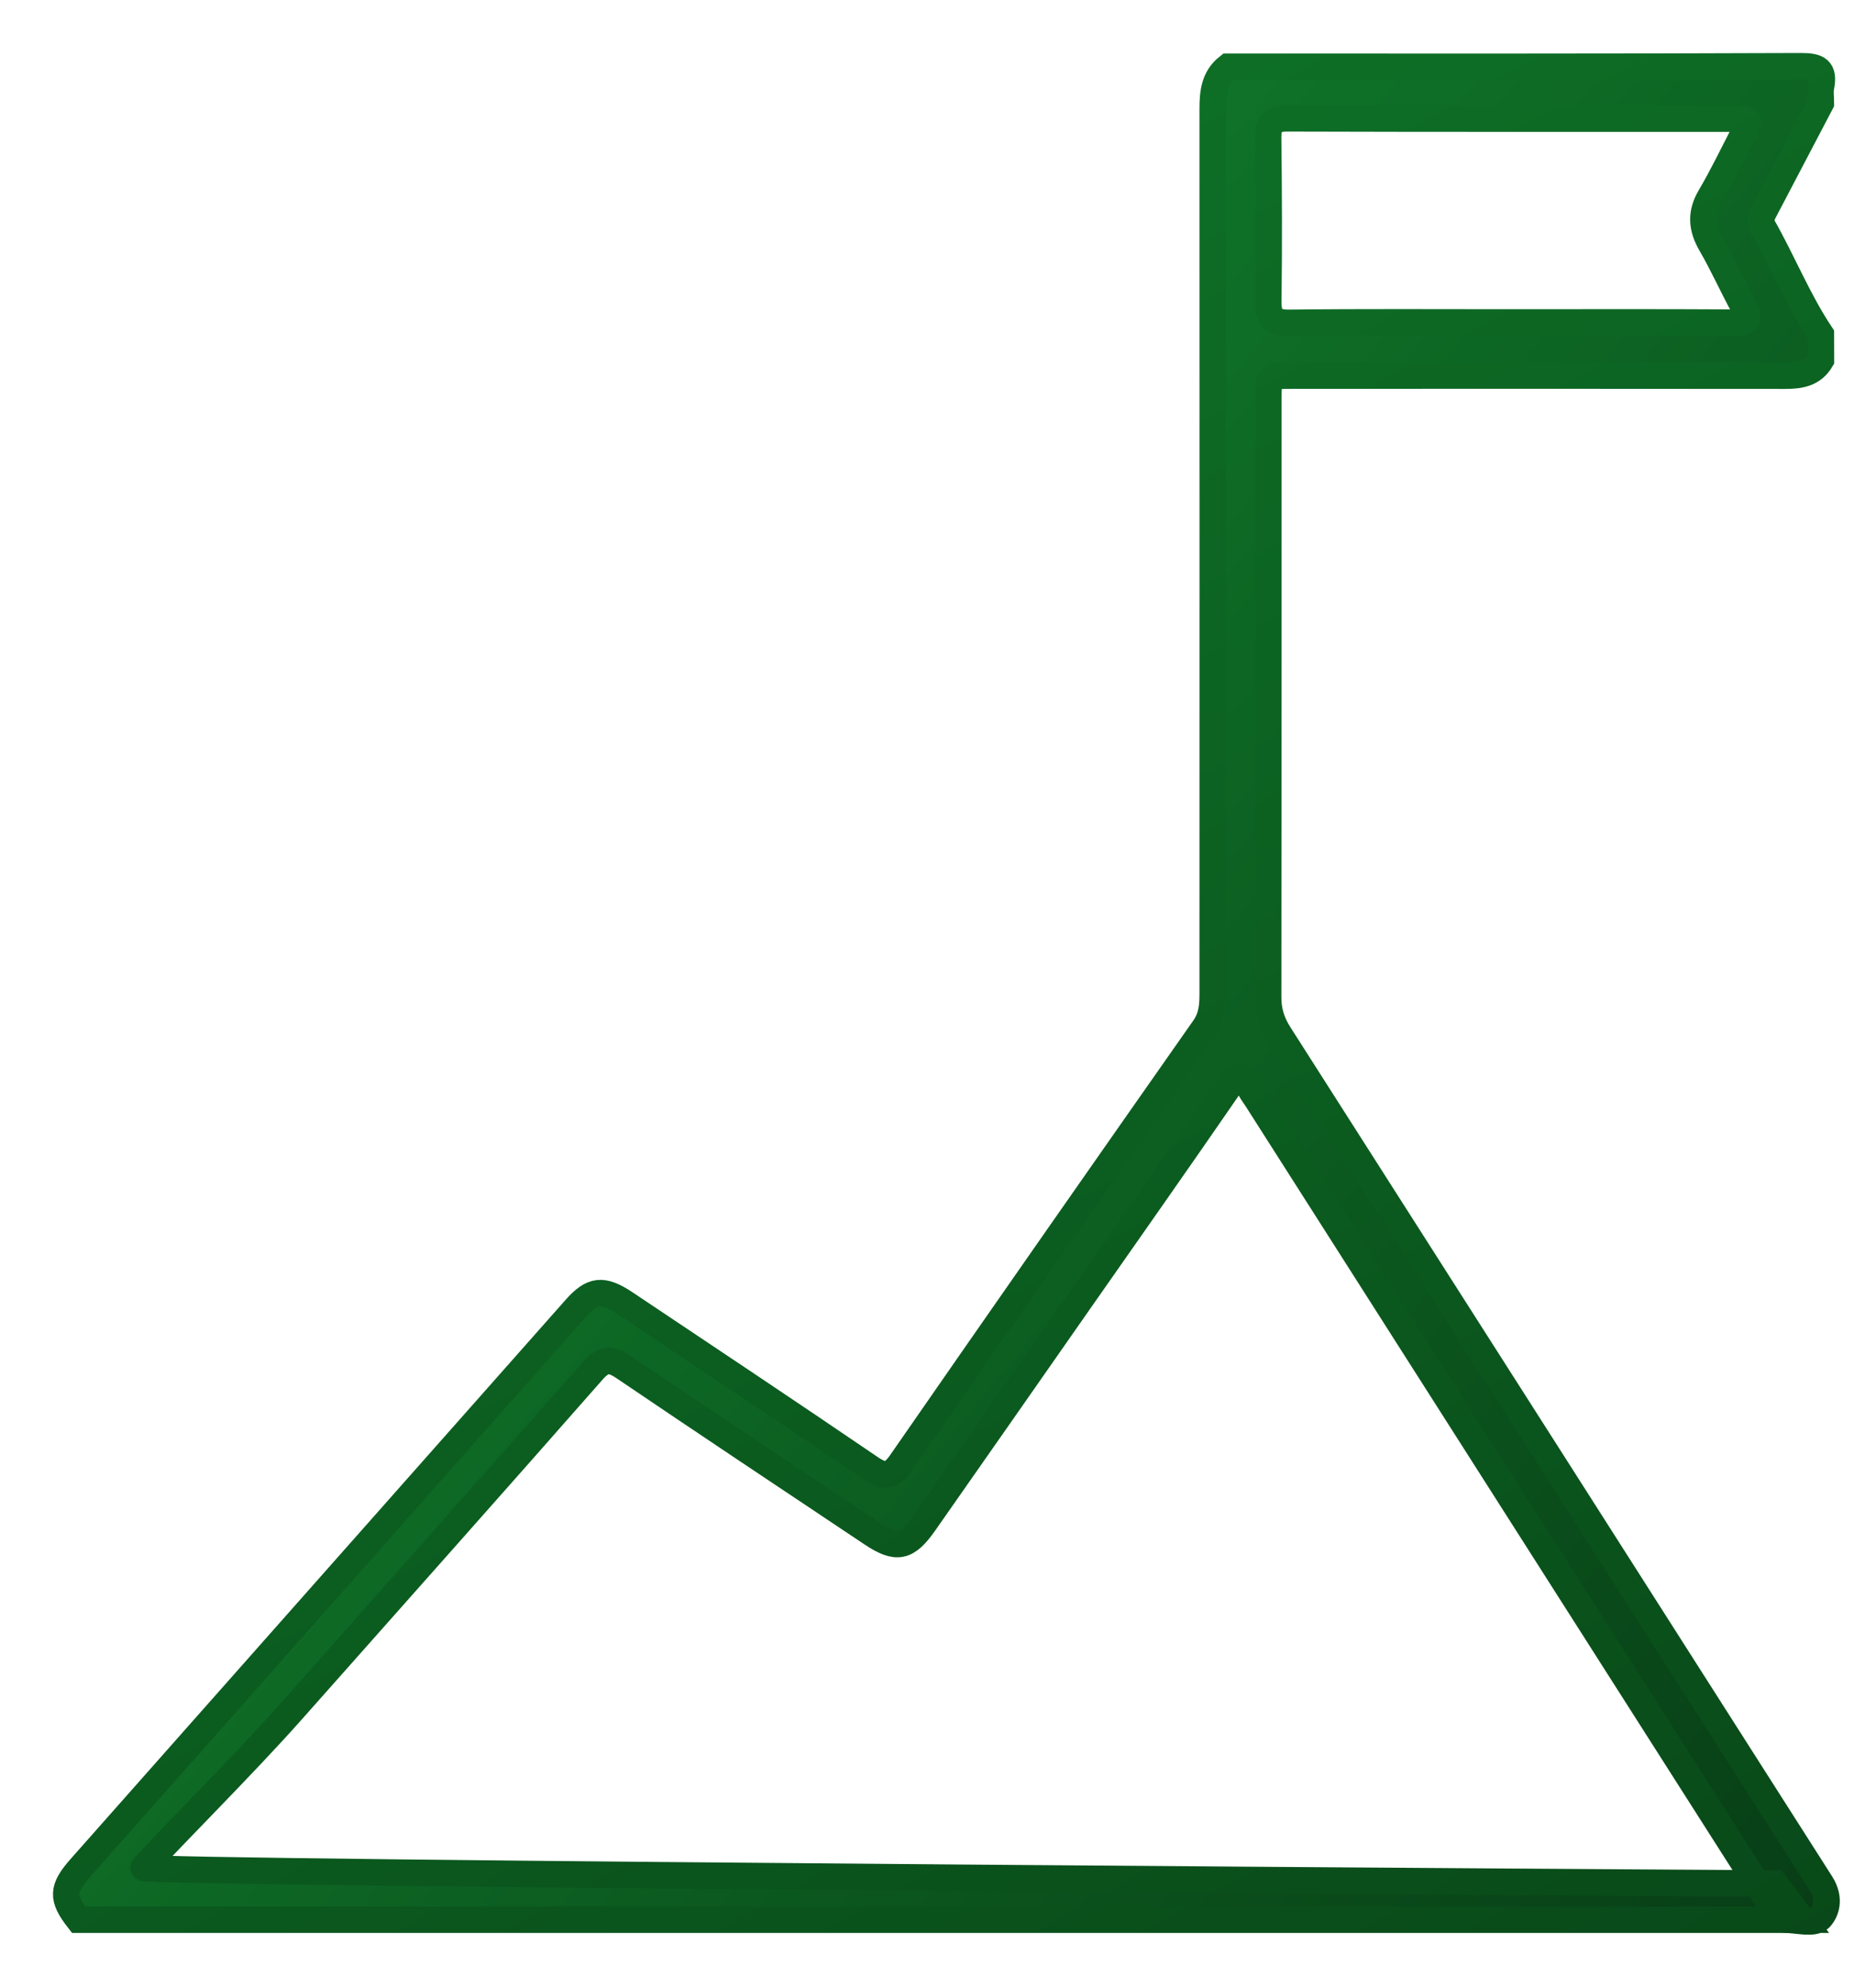 <svg width="28" height="30" viewBox="0 0 28 30" fill="none" xmlns="http://www.w3.org/2000/svg">
<path d="M27.501 5.432C27.377 5.641 27.181 5.67 26.959 5.67C24.485 5.667 22.01 5.668 19.536 5.669C19.156 5.669 19.155 5.669 19.155 6.039C19.154 9.043 19.156 12.047 19.152 15.05C19.151 15.261 19.208 15.437 19.32 15.612C22.049 19.883 24.775 24.155 27.501 28.428C27.653 28.666 27.572 28.863 27.481 28.954C27.39 29.045 27.137 28.974 26.955 28.974C26.811 28.883 26.731 28.738 26.642 28.601C24.089 24.598 21.536 20.594 18.982 16.591C18.948 16.538 18.908 16.487 18.879 16.43C18.779 16.233 18.698 16.198 18.551 16.412C17.793 17.513 17.022 18.606 16.256 19.702C15.49 20.798 14.725 21.894 13.957 22.99C13.696 23.362 13.539 23.392 13.166 23.143C11.918 22.31 10.668 21.479 9.426 20.638C9.235 20.508 9.121 20.497 8.955 20.685C7.448 22.399 5.929 24.104 4.414 25.812C3.67 26.651 2.578 27.729 2.168 28.19C2.093 28.275 26.807 28.428 26.807 28.428L27.221 28.974C27.221 28.974 1.313 28.974 1.186 28.974C0.93 28.646 0.937 28.506 1.216 28.19C3.708 25.378 6.199 22.565 8.69 19.753C8.945 19.464 9.102 19.444 9.445 19.673C10.678 20.497 11.913 21.319 13.138 22.153C13.349 22.297 13.456 22.294 13.61 22.072C15.129 19.881 16.657 17.696 18.188 15.514C18.302 15.35 18.315 15.182 18.315 14.998C18.315 10.547 18.317 6.096 18.315 1.646C18.315 1.399 18.337 1.173 18.546 1.008C21.431 1.008 24.315 1.012 27.199 1C27.456 0.999 27.552 1.05 27.502 1.308C27.486 1.387 27.5 1.471 27.5 1.553C27.221 2.083 26.943 2.613 26.666 3.143C26.619 3.231 26.565 3.319 26.625 3.424C26.928 3.959 27.157 4.535 27.5 5.049C27.501 5.177 27.501 5.304 27.501 5.432ZM22.777 4.867C23.913 4.867 25.049 4.863 26.185 4.87C26.408 4.872 26.435 4.812 26.332 4.626C26.162 4.316 26.018 3.989 25.84 3.684C25.698 3.439 25.681 3.219 25.829 2.97C26.004 2.673 26.155 2.361 26.313 2.054C26.446 1.795 26.443 1.791 26.154 1.791C23.918 1.79 21.682 1.793 19.446 1.786C19.215 1.785 19.149 1.869 19.152 2.088C19.162 2.906 19.165 3.725 19.154 4.543C19.151 4.79 19.223 4.876 19.478 4.873C20.577 4.86 21.677 4.867 22.777 4.867Z" fill="url(#paint0_linear)" stroke="url(#paint1_linear)" stroke-width="0.4"/>
<defs>
<linearGradient id="paint0_linear" x1="38.874" y1="14.934" x2="11.112" y2="-8.102" gradientUnits="userSpaceOnUse">
<stop stop-color="#083E16"/>
<stop offset="1" stop-color="#128C31"/>
</linearGradient>
<linearGradient id="paint1_linear" x1="28" y1="29" x2="12.5" y2="1" gradientUnits="userSpaceOnUse">
<stop stop-color="#094919"/>
<stop offset="1" stop-color="#0E7227"/>
</linearGradient>
</defs>
</svg>

